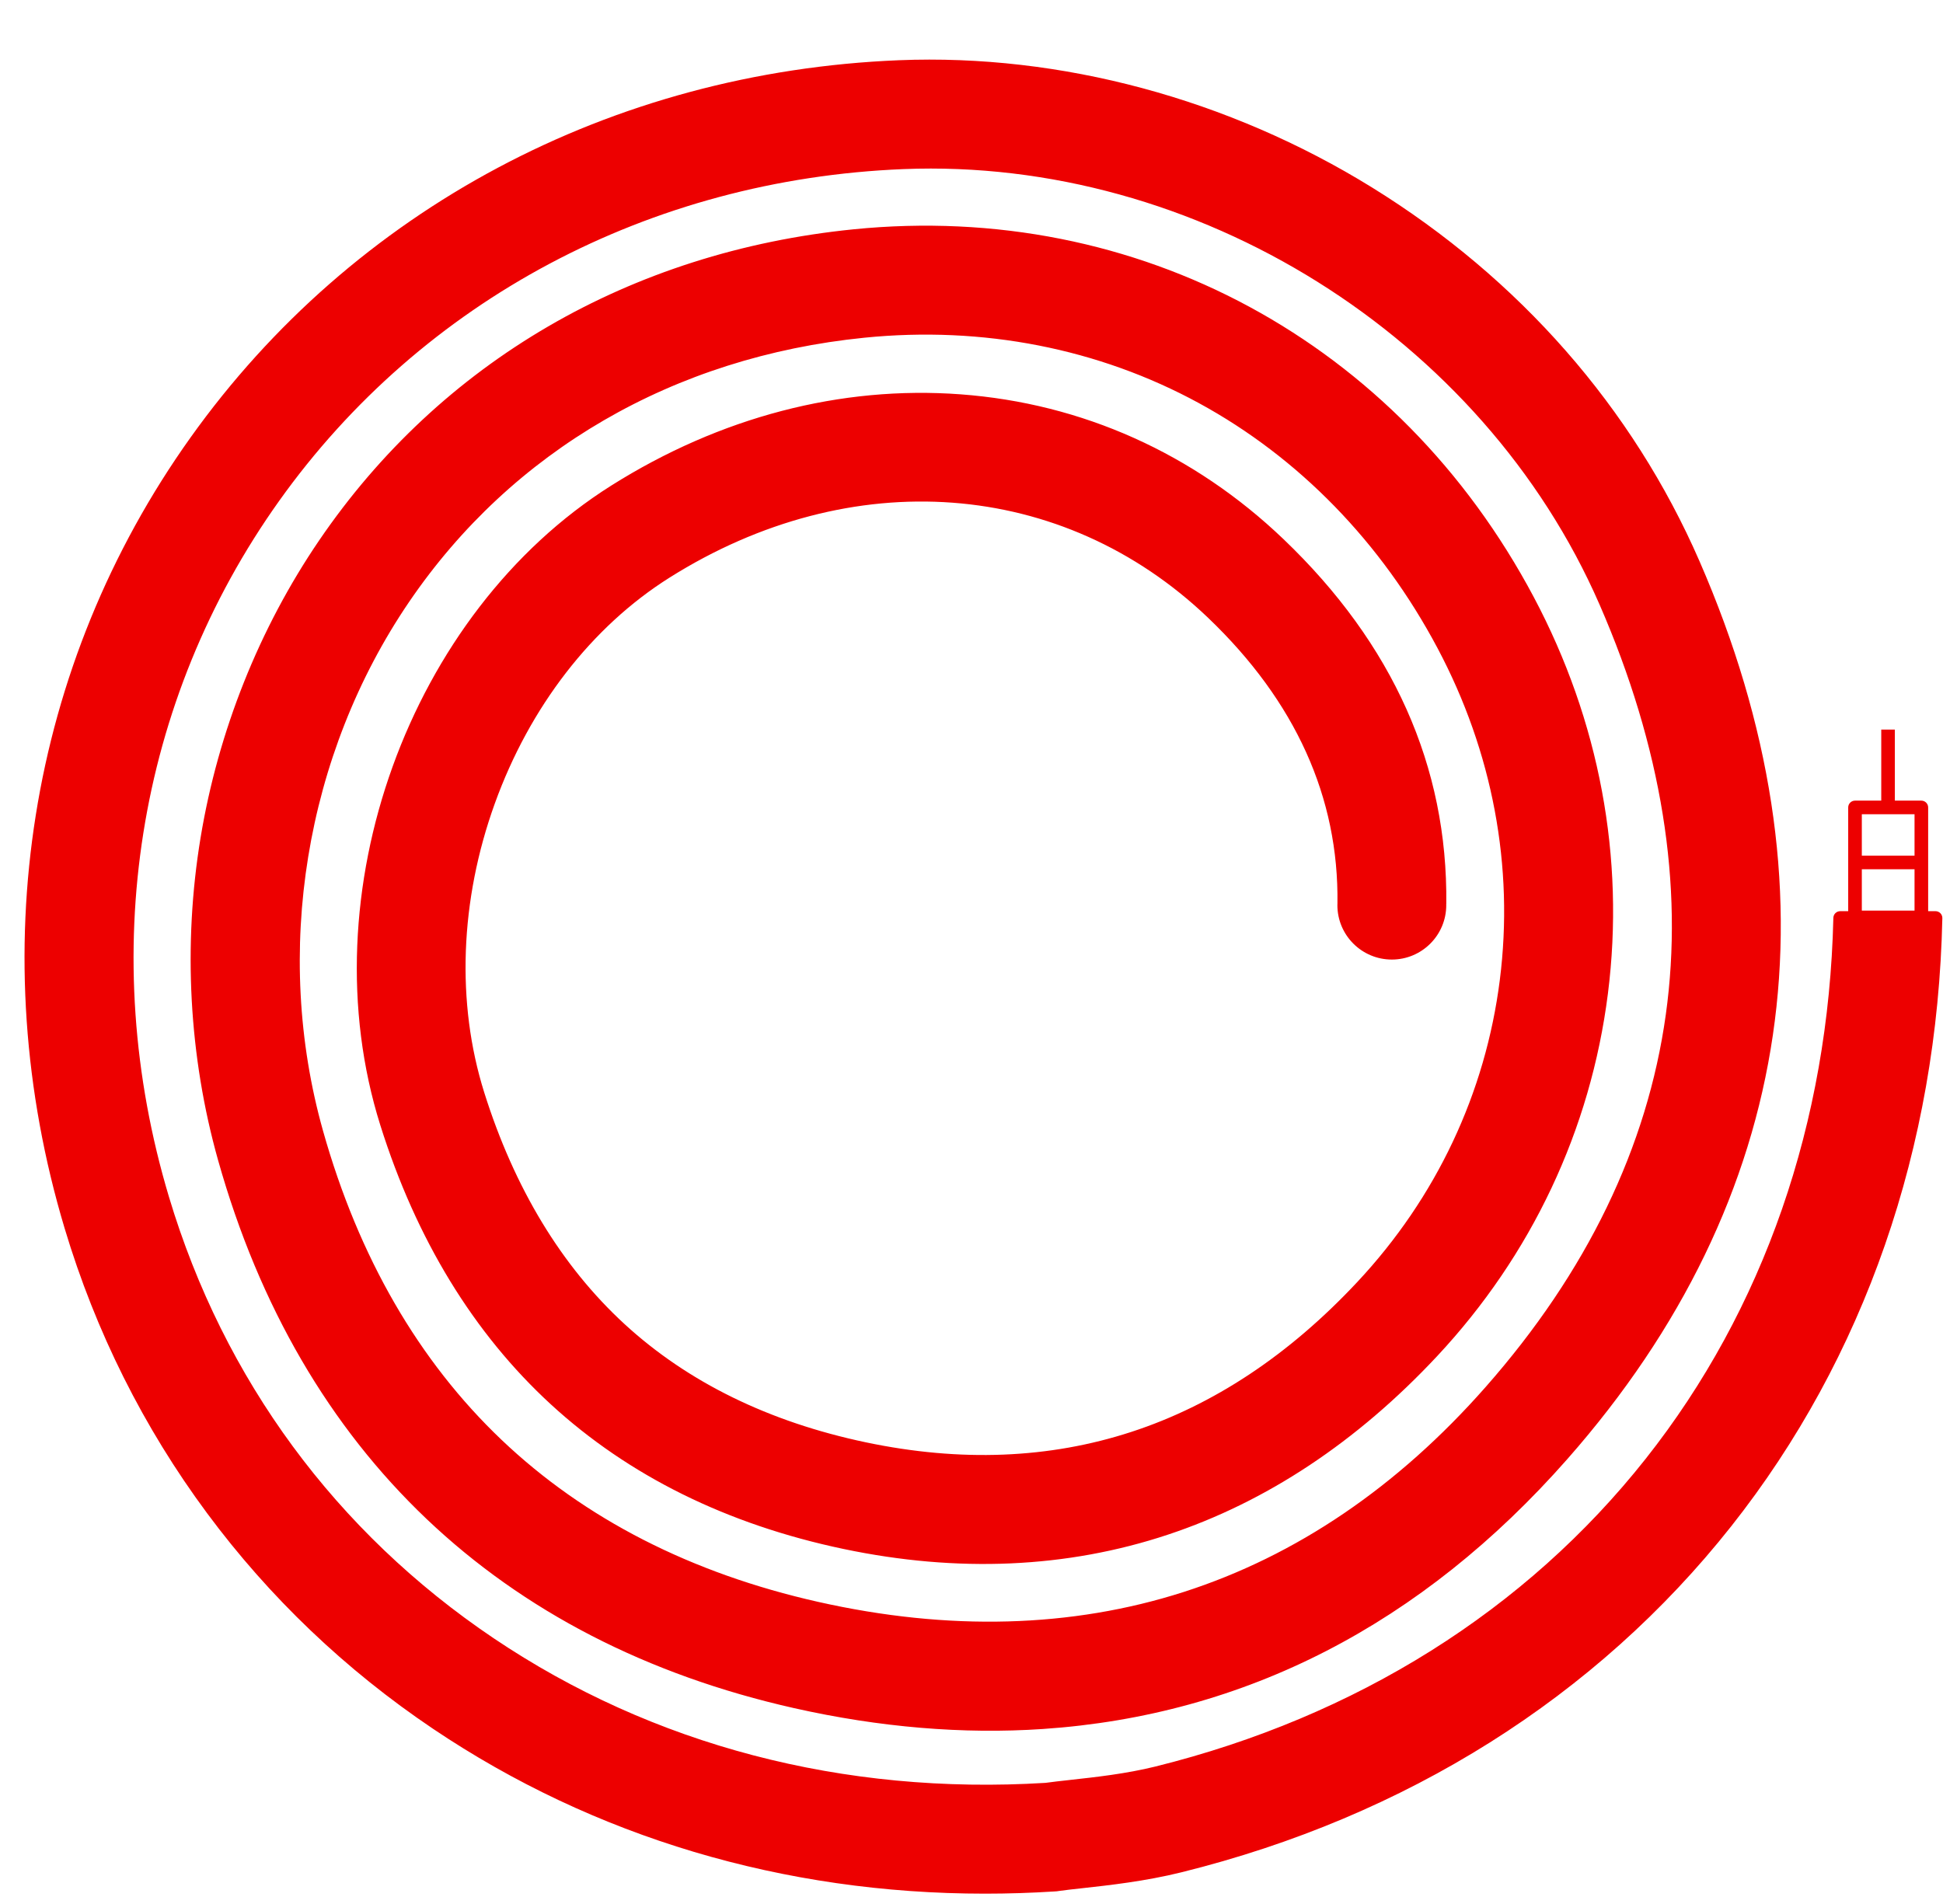 <?xml version="1.0" encoding="UTF-8"?>
<svg width="100px" height="98px" viewBox="0 0 100 98" version="1.1" xmlns="http://www.w3.org/2000/svg" xmlns:xlink="http://www.w3.org/1999/xlink">
    <title>Devices/Cable</title>
    <g id="Devices/Cable" stroke="none" stroke-width="1" fill="none" fill-rule="evenodd">
        <path d="M99.866,47.004 C99.8,46.937 99.71,46.899 99.616,46.899 L99.236,46.899 L99.236,41.56 C99.236,41.366 99.079,41.209 98.885,41.209 L97.522,41.209 L97.522,37.551 L96.822,37.551 L96.822,41.209 L95.472,41.209 C95.278,41.209 95.121,41.366 95.121,41.56 L95.121,46.899 L94.708,46.899 C94.517,46.899 94.362,47.051 94.357,47.242 C94.113,57.774 90.774,67.401 84.701,75.081 C78.533,82.882 69.804,88.361 59.458,90.926 C57.959,91.297 56.368,91.472 55.089,91.612 L55.051,91.617 C54.58,91.669 54.173,91.714 53.805,91.765 C43.408,92.404 33.59,89.831 25.411,84.324 C17.294,78.859 11.515,71.005 8.698,61.612 C4.958,49.138 7.026,36.077 14.37,25.778 C21.732,15.455 33.439,9.232 46.492,8.704 C61.572,8.096 76.304,17.309 82.324,31.118 C85.517,38.442 86.664,45.545 85.733,52.228 C84.785,59.034 81.666,65.48 76.462,71.389 C71.93,76.536 66.699,80.086 60.914,81.942 C55.151,83.79 48.825,83.961 42.11,82.45 C35.569,80.979 30.088,78.174 25.82,74.116 C21.549,70.054 18.455,64.702 16.626,58.208 C14.04,49.027 15.698,38.846 21.06,30.974 C26.36,23.195 34.68,18.368 44.488,17.382 C50.584,16.769 56.538,17.934 61.707,20.75 C66.846,23.549 71.092,27.91 73.986,33.362 C76.821,38.701 77.929,44.606 77.191,50.438 C76.453,56.264 73.92,61.638 69.863,65.978 C62.826,73.507 54.314,76.286 44.565,74.238 C39.574,73.189 35.394,71.14 32.14,68.148 C28.901,65.169 26.472,61.158 24.921,56.228 C23.474,51.625 23.667,46.344 25.466,41.358 C27.259,36.386 30.448,32.259 34.447,29.738 C43.81,23.836 54.697,24.646 62.183,31.804 C66.669,36.094 68.911,41.04 68.834,46.512 C68.834,46.524 68.831,46.574 68.831,46.588 C68.831,48.135 70.086,49.389 71.633,49.389 C73.18,49.389 74.434,48.135 74.434,46.588 C74.434,46.572 74.432,46.558 74.432,46.542 C74.432,46.536 74.436,46.53 74.436,46.524 C74.516,39.459 71.697,33.143 66.058,27.751 C61.442,23.337 55.693,20.759 49.434,20.296 C43.271,19.84 37.054,21.466 31.456,24.995 C21.05,31.555 15.83,46.014 19.572,57.91 C21.421,63.791 24.372,68.624 28.344,72.277 C32.351,75.961 37.42,78.467 43.412,79.726 C49.296,80.962 54.914,80.715 60.107,78.99 C65.177,77.307 69.838,74.217 73.96,69.807 C78.826,64.601 81.867,58.147 82.754,51.143 C83.638,44.157 82.318,37.099 78.938,30.732 C71.96,17.588 58.544,10.334 43.926,11.803 C32.44,12.957 22.673,18.644 16.424,27.817 C13.34,32.345 11.231,37.631 10.325,43.103 C9.41,48.634 9.722,54.383 11.227,59.728 C15.462,74.76 25.715,84.509 40.879,87.921 C45.266,88.908 49.568,89.269 53.666,88.993 C64.082,88.291 73.168,83.615 80.67,75.095 C92.46,61.708 94.809,45.725 87.464,28.876 C84.025,20.988 78.198,14.339 70.612,9.648 C63.238,5.088 54.591,2.763 46.264,3.1 C31.467,3.7 18.178,10.779 9.804,22.522 C1.446,34.243 -0.915,49.077 3.326,63.222 C4.921,68.542 7.388,73.476 10.659,77.887 C13.866,82.213 17.776,85.944 22.278,88.976 C30.576,94.562 40.336,97.468 50.695,97.468 C51.878,97.468 53.069,97.43 54.266,97.354 L54.365,97.348 C54.374,97.348 54.384,97.347 54.393,97.346 L54.492,97.331 C54.801,97.286 55.213,97.241 55.702,97.187 C57.071,97.036 58.946,96.83 60.806,96.368 C72.37,93.502 82.154,87.343 89.1,78.559 C95.958,69.886 99.715,59.062 99.966,47.257 C99.968,47.163 99.932,47.072 99.866,47.004 Z M98.535,46.87 L95.822,46.87 L95.822,44.74 L98.535,44.74 L98.535,46.87 Z M98.535,44.04 L95.822,44.04 L95.822,41.91 L98.535,41.91 L98.535,44.04 Z" id="icon-cable" fill="#ED0000"></path>
    </g>
</svg>